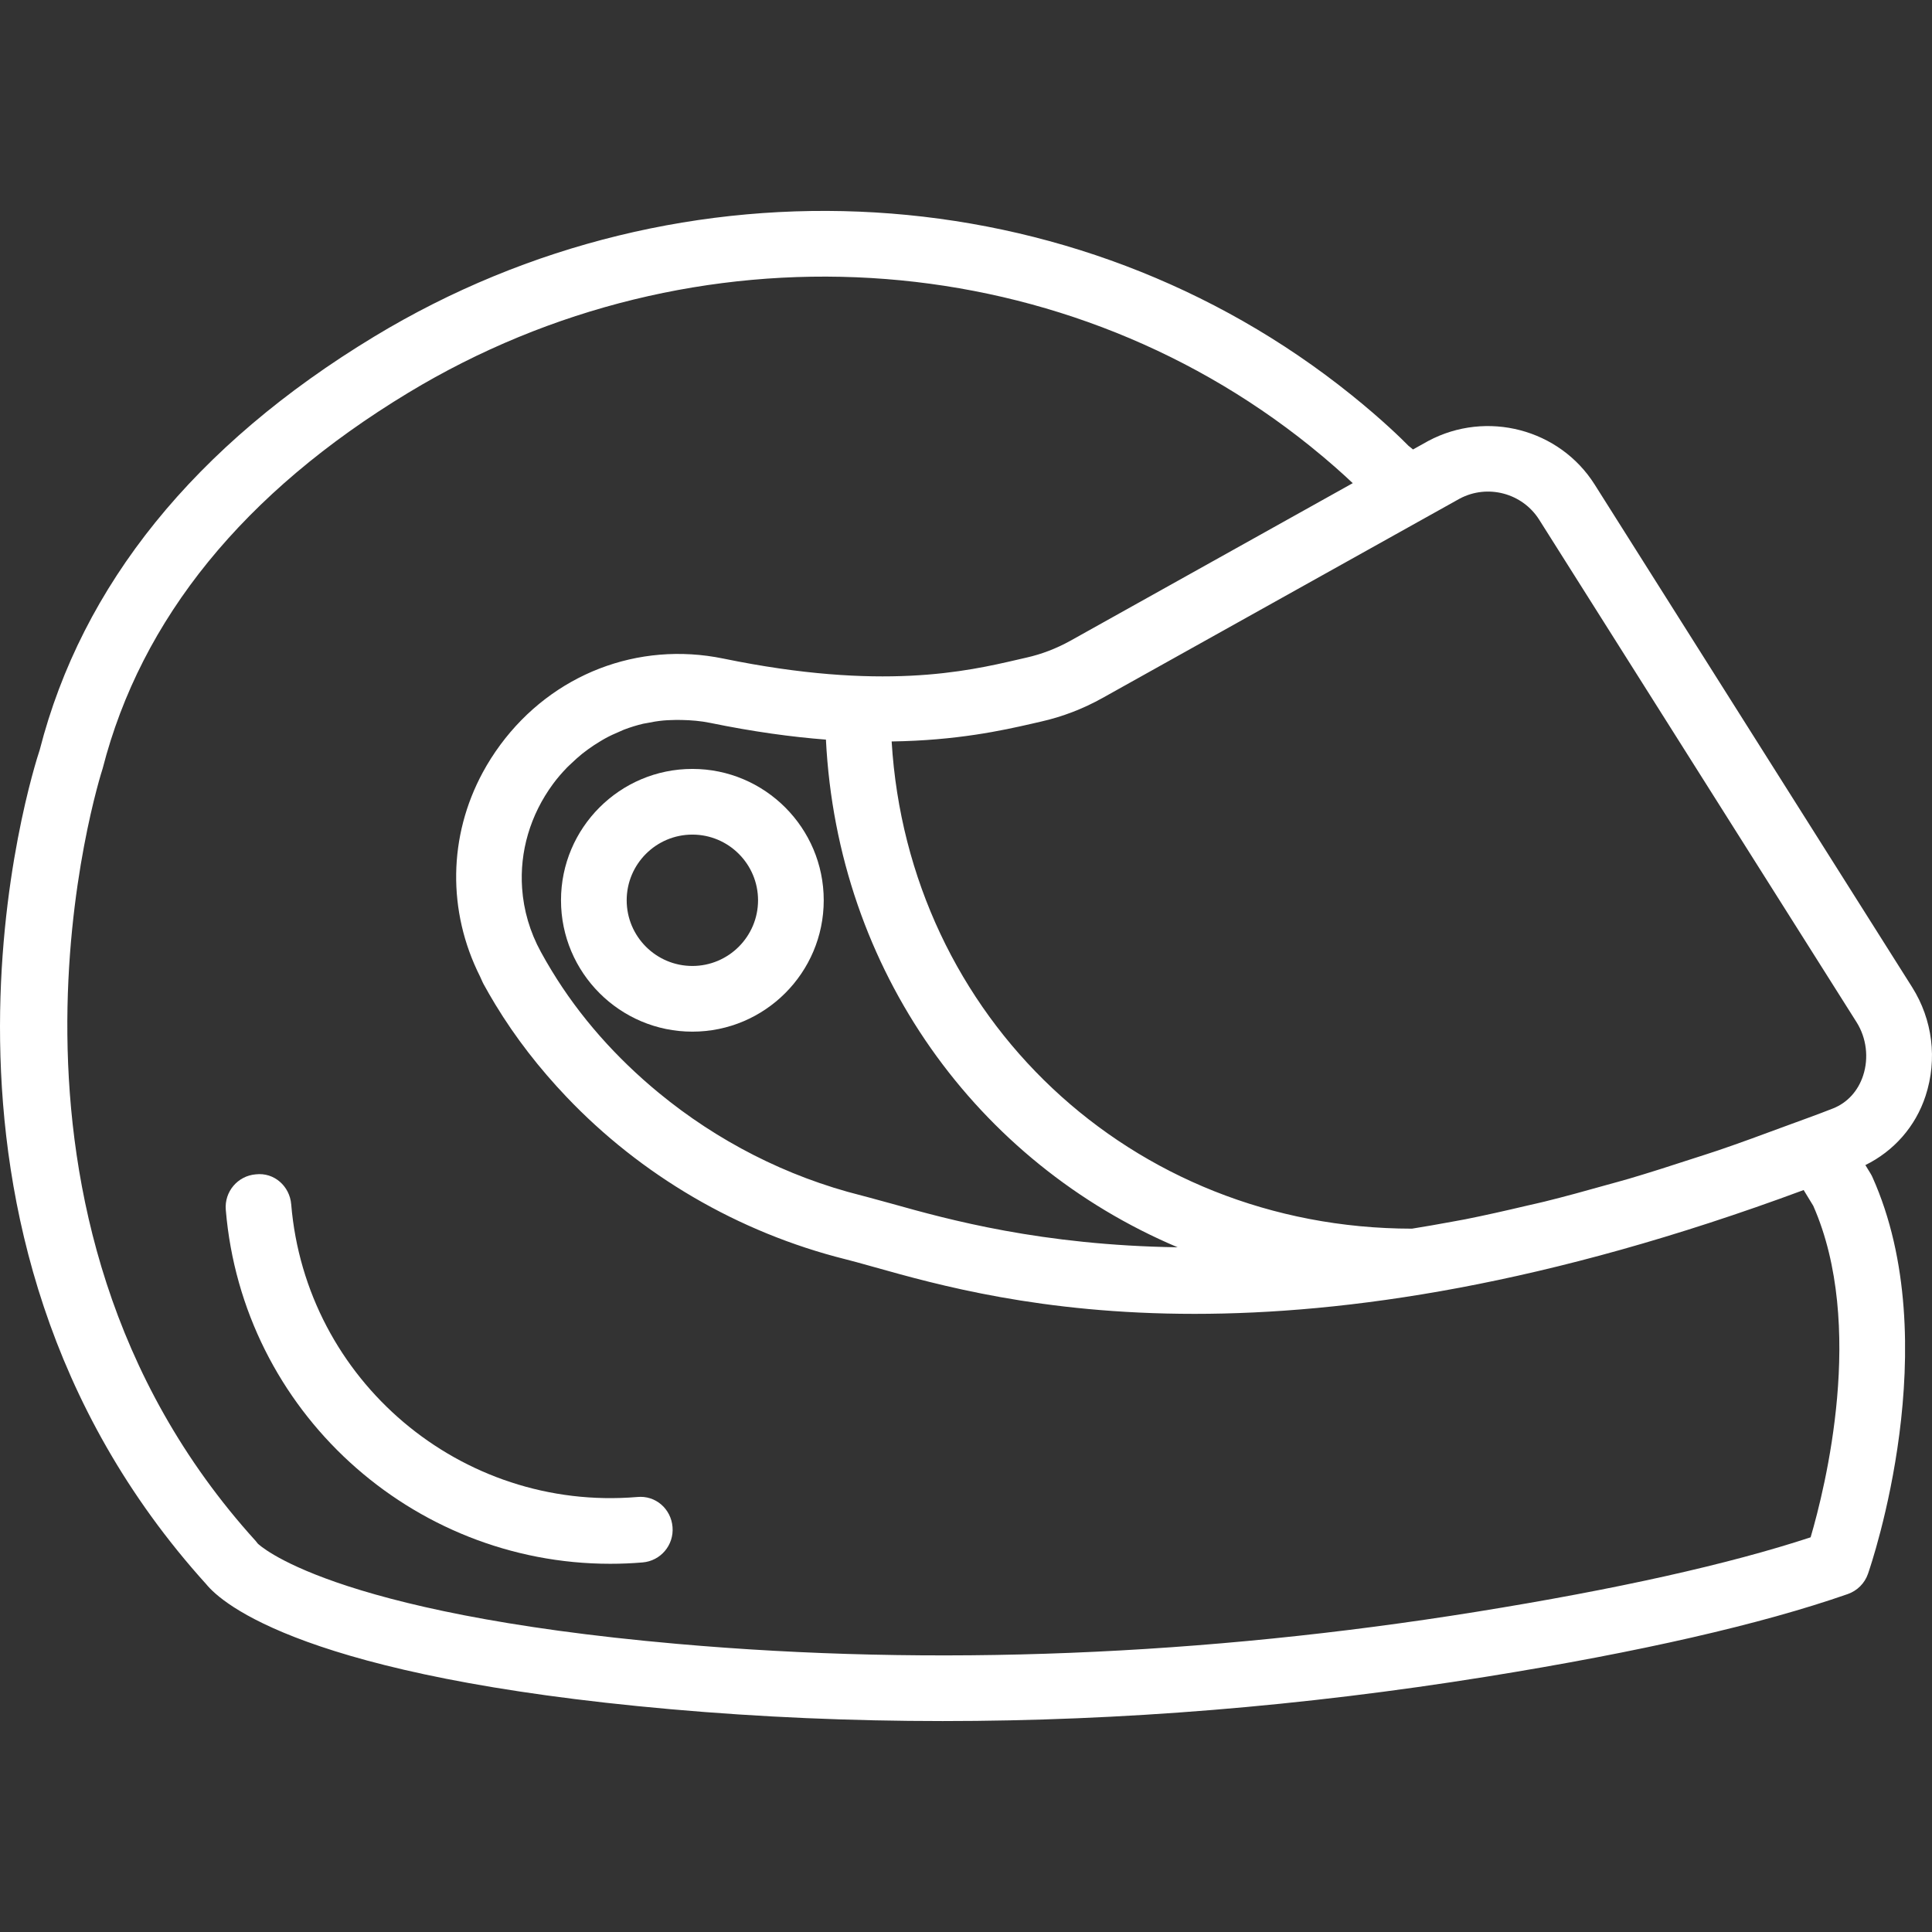 <?xml version="1.0" encoding="iso-8859-1"?>
<!-- Generator: Adobe Illustrator 19.0.0, SVG Export Plug-In . SVG Version: 6.00 Build 0)  -->
<svg xmlns="http://www.w3.org/2000/svg" xmlns:xlink="http://www.w3.org/1999/xlink" version="1.1" id="Capa_1" x="0px" y="0px" viewBox="0 0 58.828 58.828" style="enable-background:new 0 0 58.828 58.828;" xml:space="preserve" width="512px" height="512px">
<rect x="0" y="0" width="58.828" height="58.828" fill="#333333" stroke="none"/>
<g>
	<g>
		<path d="M17.082,27.413c0,2.206,1.794,4,4,4s4-1.794,4-4s-1.794-4-4-4S17.082,25.207,17.082,27.413z M23.082,27.413    c0,1.103-0.897,2-2,2s-2-0.897-2-2s0.897-2,2-2S23.082,26.31,23.082,27.413z" fill="#FFFFFF"/>
		<path d="M19.399,45.583c-5.366,0.446-10.086-3.553-10.532-8.912c-0.045-0.551-0.518-0.979-1.079-0.913    c-0.551,0.045-0.959,0.528-0.913,1.079c0.51,6.129,5.662,10.779,11.706,10.779c0.326,0,0.654-0.013,0.984-0.041    c0.551-0.045,0.959-0.528,0.913-1.079C20.434,45.946,19.964,45.525,19.399,45.583z" fill="#FFFFFF"/>
		<path d="M58.633,33.367c0.363-1.113,0.214-2.318-0.41-3.308l-9.666-15.304c-1.067-1.691-3.287-2.277-5.068-1.328l-0.464,0.259    c-0.045-0.036-0.094-0.081-0.137-0.111c-0.213-0.217-0.802-0.795-1.735-1.546c-8.396-6.758-20.355-7.475-29.759-1.78    c-5.466,3.31-8.898,7.566-10.185,12.585c-0.197,0.591-4.71,14.59,5.073,25.407c0.472,0.578,2.992,2.82,14.154,3.805    c2.717,0.24,5.476,0.359,8.268,0.359c5.421,0,10.965-0.451,16.564-1.352c4.663-0.75,8.362-1.596,10.995-2.515    c0.288-0.101,0.515-0.327,0.615-0.615c0.1-0.285,2.405-7.034,0.133-12.087c-0.018-0.038-0.037-0.075-0.059-0.11l-0.153-0.25    C57.659,35.053,58.326,34.309,58.633,33.367z M55.132,46.81c-2.489,0.819-5.911,1.582-10.182,2.269    c-8.32,1.338-16.509,1.666-24.338,0.975c-10.668-0.94-12.751-3.048-12.758-3.048v0.001c-0.021-0.029-0.044-0.058-0.067-0.084    C-1.228,36.985,3.061,23.6,3.126,23.4c1.171-4.562,4.302-8.411,9.303-11.439c8.688-5.259,19.726-4.606,27.47,1.628    c0.586,0.472,1.02,0.866,1.291,1.123l-8.598,4.799c-0.421,0.234-0.87,0.407-1.334,0.512l-0.274,0.063    c-1.55,0.359-4.146,0.957-8.959-0.033c-2.6-0.534-5.199,0.473-6.791,2.627c-0.199,0.27-0.377,0.549-0.532,0.836    c-1.05,1.94-1.086,4.228-0.085,6.217c0.036,0.072,0.061,0.146,0.1,0.217v0.001v0.001c0.114,0.208,0.234,0.416,0.365,0.633    c0.614,1.013,1.346,1.951,2.165,2.812c2.259,2.377,5.22,4.126,8.499,4.947c0.205,0.051,0.441,0.117,0.695,0.188    c0.062,0.017,0.118,0.033,0.183,0.051c1.908,0.536,5.065,1.423,9.747,1.423c4.614,0,10.709-0.862,18.549-3.77l0.292,0.479    C56.813,40.348,55.575,45.3,55.132,46.81z M35.858,37.979c-4.148-0.062-6.979-0.843-8.7-1.326    c-0.253-0.07-0.475-0.132-0.685-0.187c-0.081-0.022-0.166-0.045-0.241-0.064c-2.292-0.574-4.398-1.665-6.17-3.123    c-1.291-1.063-2.41-2.314-3.269-3.732c-0.115-0.19-0.223-0.375-0.323-0.56c-0.336-0.613-0.526-1.273-0.572-1.938    c-0.078-1.108,0.242-2.232,0.945-3.184c0.13-0.176,0.271-0.337,0.419-0.491c0.047-0.049,0.097-0.092,0.145-0.138    c0.106-0.101,0.214-0.199,0.326-0.289c0.059-0.047,0.119-0.091,0.179-0.135c0.112-0.081,0.227-0.157,0.344-0.227    c0.062-0.037,0.123-0.075,0.186-0.109c0.134-0.073,0.273-0.136,0.413-0.195c0.049-0.021,0.097-0.045,0.146-0.064    c0.192-0.073,0.388-0.134,0.588-0.181c0.036-0.008,0.073-0.012,0.109-0.019c0.164-0.035,0.331-0.062,0.499-0.078    c0.069-0.007,0.139-0.009,0.209-0.012c0.118-0.006,0.236-0.007,0.356-0.004c0.285,0.006,0.573,0.029,0.861,0.088    c1.313,0.27,2.483,0.429,3.526,0.51C25.501,29.555,29.748,35.395,35.858,37.979z M56.732,32.746    c-0.155,0.475-0.481,0.832-0.918,1.005c-0.508,0.201-0.987,0.368-1.48,0.551c-0.678,0.252-1.351,0.499-2.001,0.721    c-0.271,0.092-0.532,0.173-0.799,0.26c-0.655,0.214-1.306,0.423-1.933,0.608c-0.232,0.068-0.453,0.126-0.681,0.19    c-0.642,0.181-1.278,0.356-1.891,0.507c-0.186,0.046-0.363,0.083-0.546,0.126c-0.635,0.15-1.263,0.292-1.865,0.412    c-0.137,0.027-0.267,0.048-0.403,0.074c-0.417,0.079-0.82,0.146-1.222,0.212c-8.572-0.006-15.337-6.445-15.843-14.835    c1.981-0.029,3.368-0.334,4.283-0.544l0.265-0.061c0.652-0.147,1.281-0.389,1.869-0.717l9.797-5.468    c0.001,0,0.001-0.001,0.002-0.001l1.081-0.603c0.85-0.452,1.909-0.168,2.42,0.641l9.666,15.304    C56.832,31.604,56.907,32.209,56.732,32.746z" fill="#FFFFFF"/>
	</g>
</g>
<g>
</g>
<g>
</g>
<g>
</g>
<g>
</g>
<g>
</g>
<g>
</g>
<g>
</g>
<g>
</g>
<g>
</g>
<g>
</g>
<g>
</g>
<g>
</g>
<g>
</g>
<g>
</g>
<g>
</g>
</svg>
